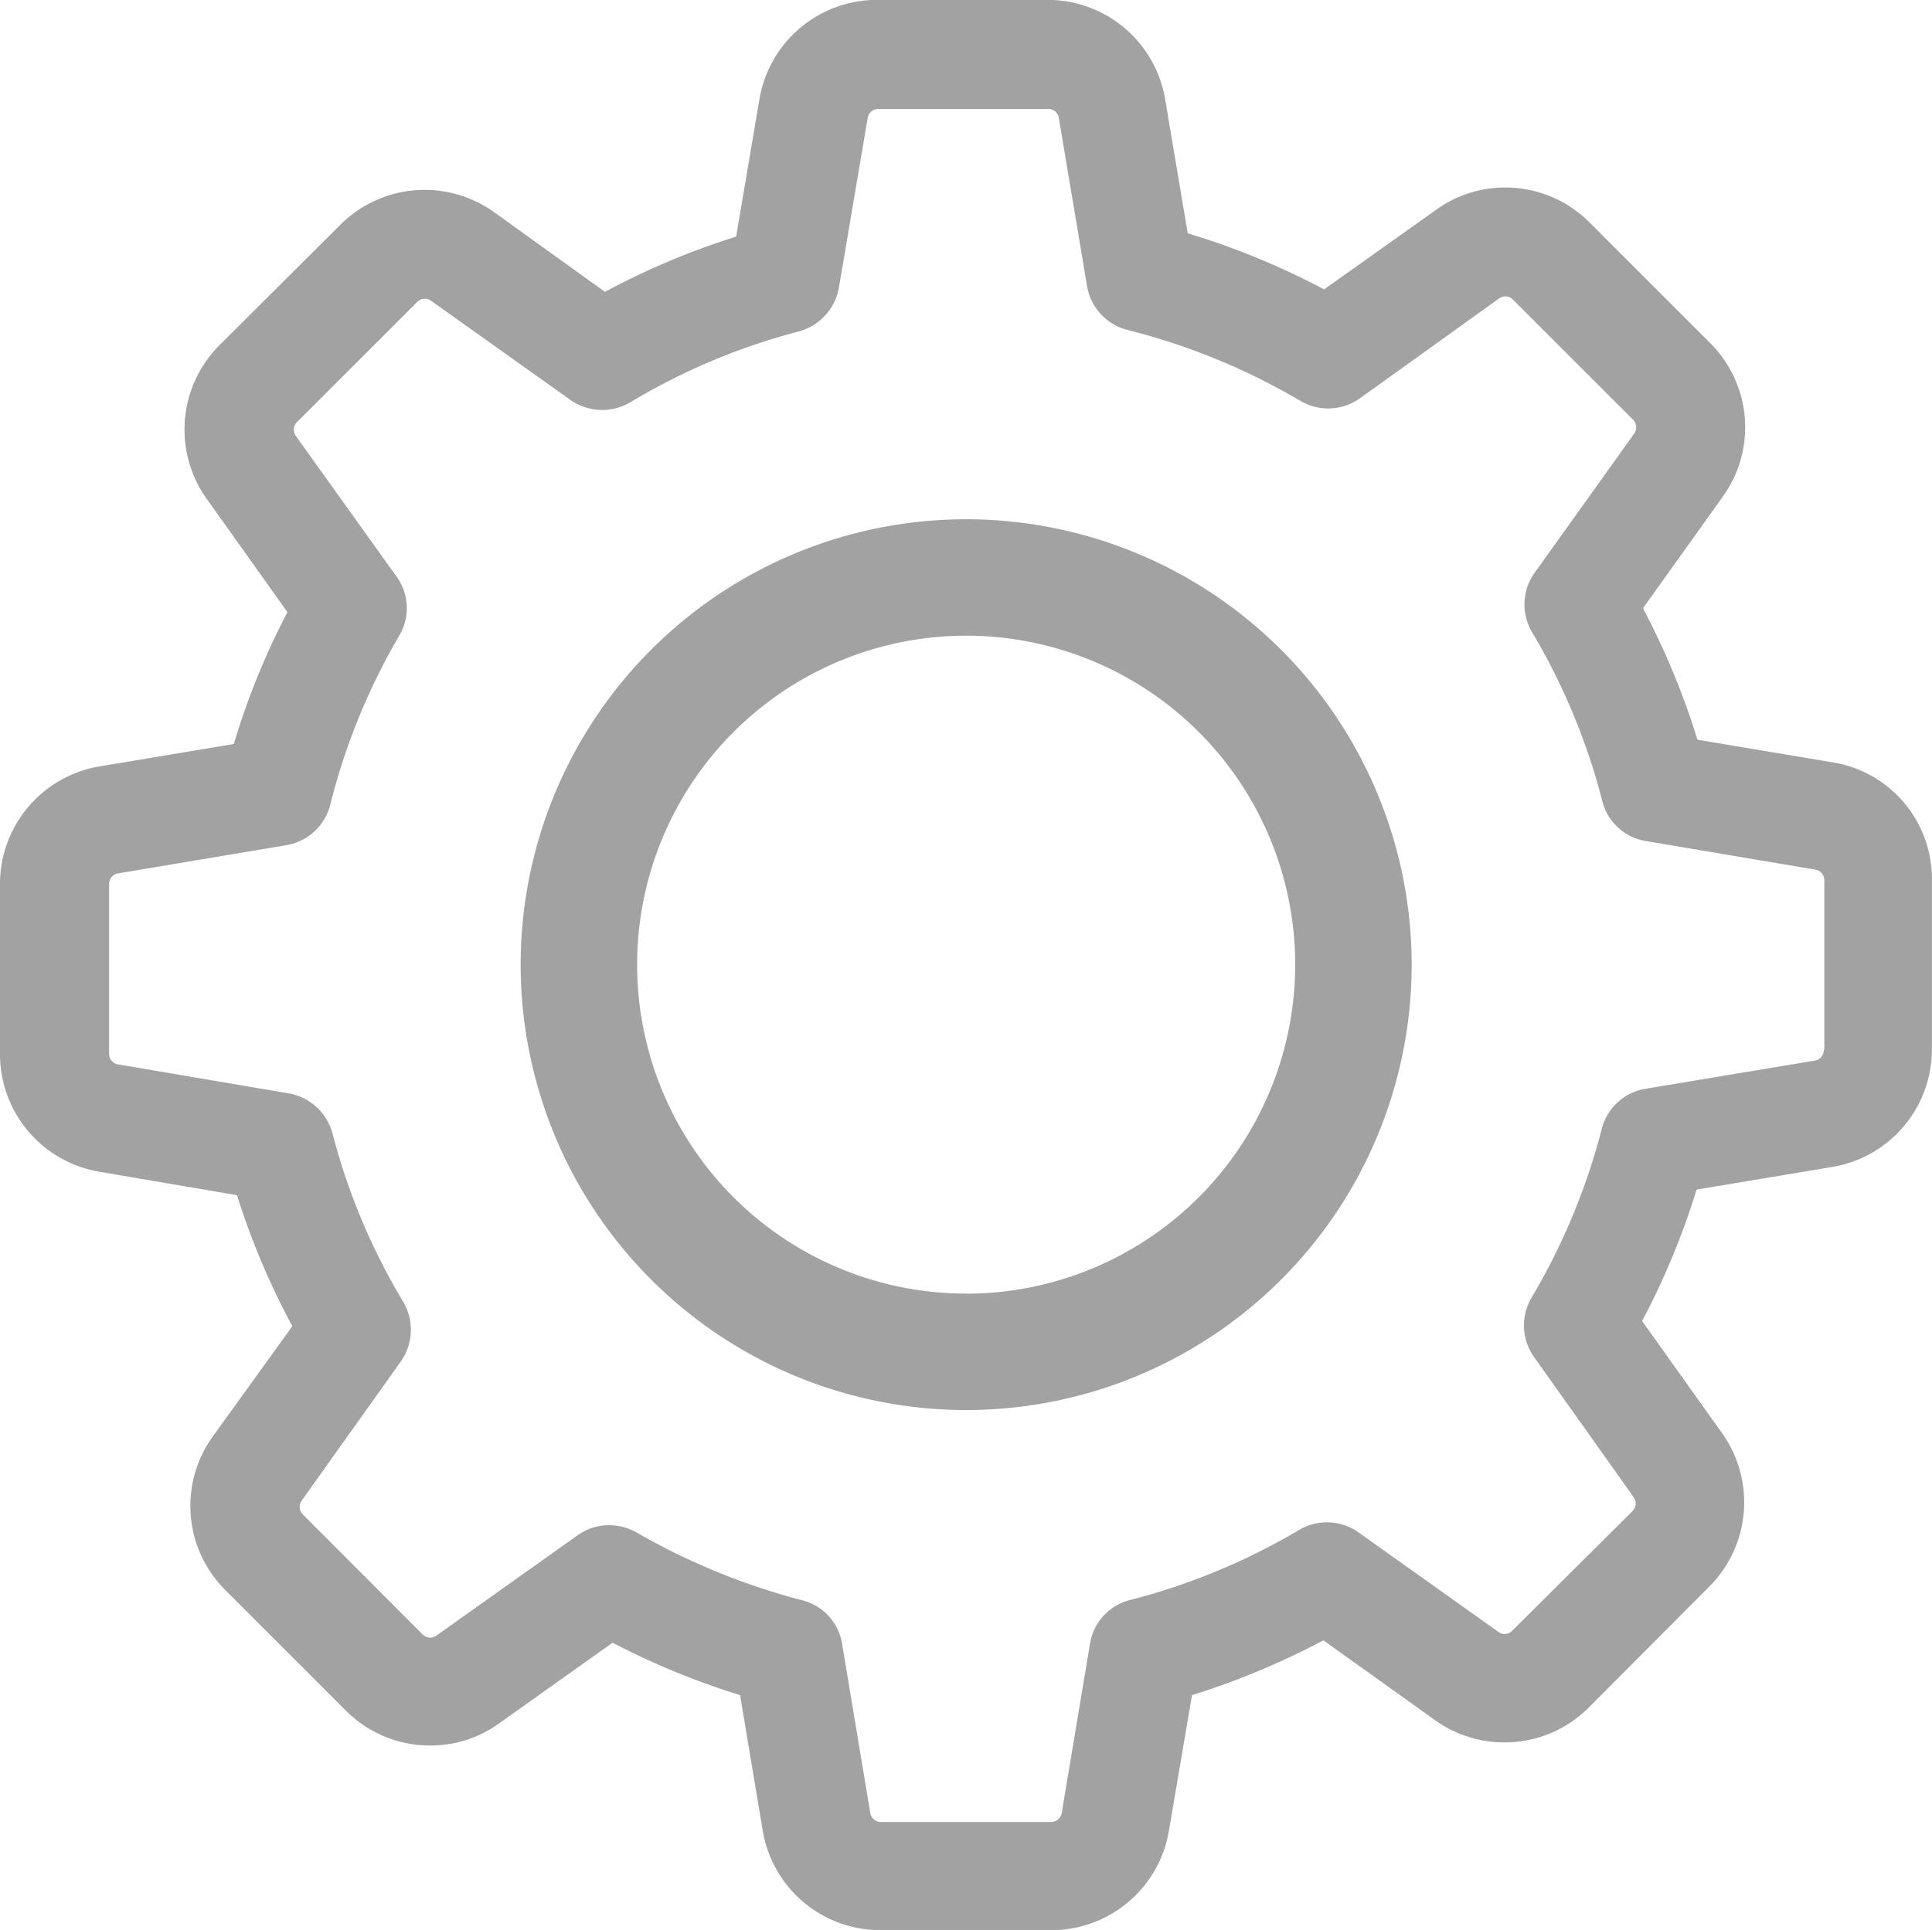 <svg id="Groupe_17172" data-name="Groupe 17172" xmlns="http://www.w3.org/2000/svg" width="18.015" height="18" viewBox="0 0 18.015 18">
  <path id="Tracé_70" data-name="Tracé 70" d="M17.093,7.112,15.828,6.9a7.131,7.131,0,0,0-.508-1.226l.745-1.042a1.108,1.108,0,0,0-.12-1.433L14.823,2.077a1.105,1.105,0,0,0-.787-.327,1.094,1.094,0,0,0-.644.207L12.347,2.7a7.069,7.069,0,0,0-1.272-.523L10.865.93A1.111,1.111,0,0,0,9.766,0H8.181a1.111,1.111,0,0,0-1.1.929L6.864,2.208a6.967,6.967,0,0,0-1.223.515L4.606,1.979a1.112,1.112,0,0,0-1.434.12L2.047,3.22a1.112,1.112,0,0,0-.12,1.433l.753,1.057a6.965,6.965,0,0,0-.5,1.23L.93,7.149A1.111,1.111,0,0,0,0,8.247V9.83a1.111,1.111,0,0,0,.93,1.1l1.28.218a6.955,6.955,0,0,0,.516,1.222L1.983,13.4a1.108,1.108,0,0,0,.12,1.433l1.121,1.121a1.105,1.105,0,0,0,.787.327,1.094,1.094,0,0,0,.644-.207l1.057-.752a7.122,7.122,0,0,0,1.189.489l.211,1.263a1.111,1.111,0,0,0,1.1.929H9.8a1.111,1.111,0,0,0,1.1-.929l.215-1.263A7.143,7.143,0,0,0,12.34,15.3l1.042.745a1.105,1.105,0,0,0,.647.207h0a1.105,1.105,0,0,0,.787-.327L15.937,14.8a1.112,1.112,0,0,0,.12-1.433l-.745-1.045a7.08,7.08,0,0,0,.508-1.226l1.264-.211a1.111,1.111,0,0,0,.93-1.1V8.209A1.1,1.1,0,0,0,17.093,7.112Zm-.087,2.681a.1.1,0,0,1-.083.1l-1.581.263a.505.505,0,0,0-.406.372,6.017,6.017,0,0,1-.655,1.576.508.508,0,0,0,.023.553l.93,1.309a.1.1,0,0,1-.011.128L14.1,15.211a.1.1,0,0,1-.071.03.092.092,0,0,1-.056-.019l-1.306-.929a.509.509,0,0,0-.553-.023,6.027,6.027,0,0,1-1.577.654.5.5,0,0,0-.373.406L9.9,16.911a.1.1,0,0,1-.1.083H8.215a.1.1,0,0,1-.1-.083l-.263-1.579a.5.5,0,0,0-.373-.406,6.258,6.258,0,0,1-1.543-.632.521.521,0,0,0-.256-.068.5.5,0,0,0-.294.094l-1.317.936a.112.112,0,0,1-.056.019.1.1,0,0,1-.072-.03L2.822,14.124A.1.1,0,0,1,2.811,14l.926-1.3a.514.514,0,0,0,.023-.557A5.96,5.96,0,0,1,3.1,10.571a.515.515,0,0,0-.406-.372L1.1,9.928a.1.1,0,0,1-.083-.1V8.247a.1.1,0,0,1,.083-.1l1.569-.263a.509.509,0,0,0,.41-.376,6.011,6.011,0,0,1,.644-1.579A.5.5,0,0,0,3.7,5.382L2.758,4.066a.1.1,0,0,1,.011-.128L3.891,2.817a.1.1,0,0,1,.072-.03.092.092,0,0,1,.056.019l1.3.925a.516.516,0,0,0,.557.023,5.97,5.97,0,0,1,1.573-.662.515.515,0,0,0,.373-.406L8.091,1.1a.1.1,0,0,1,.1-.083H9.773a.1.1,0,0,1,.1.083l.263,1.568a.509.509,0,0,0,.376.41,6.111,6.111,0,0,1,1.614.662.509.509,0,0,0,.553-.023l1.3-.933a.112.112,0,0,1,.056-.019.1.1,0,0,1,.072.03l1.121,1.121a.1.1,0,0,1,.011.128l-.93,1.3a.508.508,0,0,0-.023.553,6.017,6.017,0,0,1,.655,1.576.5.5,0,0,0,.406.372l1.581.267a.1.1,0,0,1,.083.1V9.793Z" transform="translate(0 -0.001)" fill="#a2a2a2"/>
  <path id="Tracé_71" data-name="Tracé 71" d="M140.254,136a4.154,4.154,0,1,0,4.154,4.154A4.156,4.156,0,0,0,140.254,136Zm0,7.222a3.068,3.068,0,1,1,3.068-3.068A3.07,3.07,0,0,1,140.254,143.223Z" transform="translate(-131.245 -131.157)" fill="#a2a2a2"/>
</svg>
